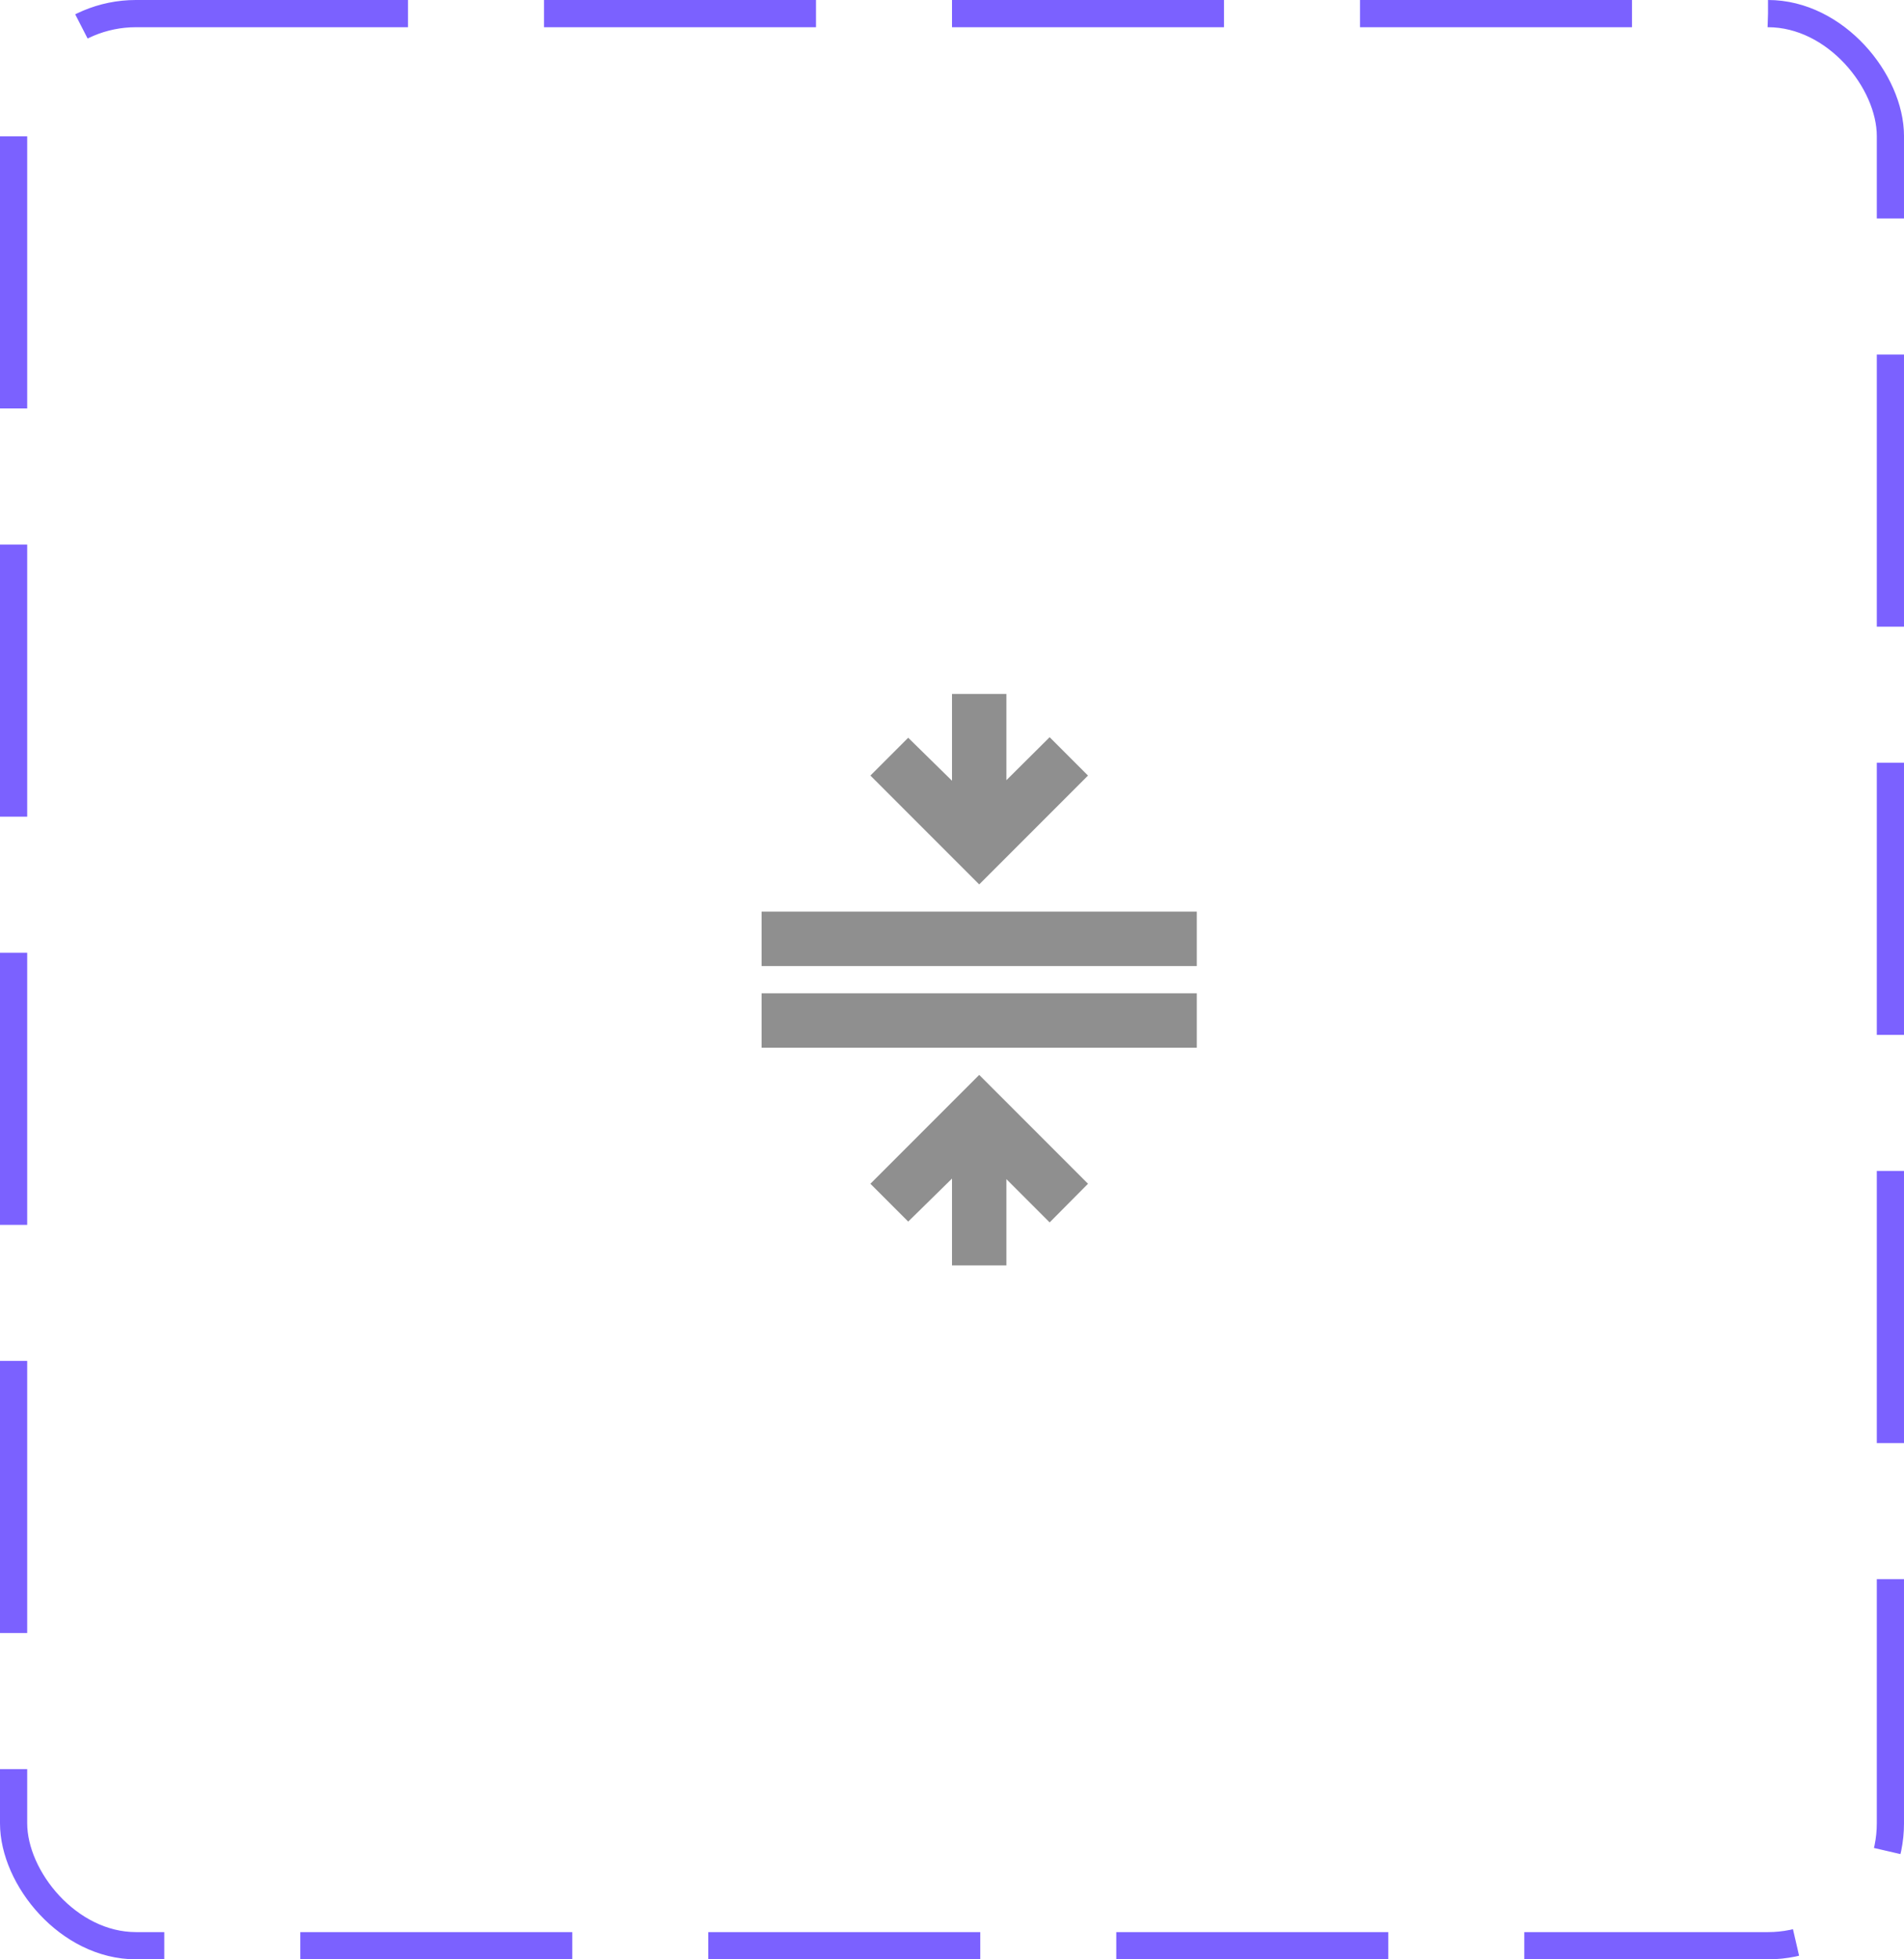 <svg width="70" height="72" viewBox="0 0 70 72" fill="none" xmlns="http://www.w3.org/2000/svg">
<rect x="0.5" y="0.5" width="69" height="71" rx="4.5" stroke="#7B61FF" stroke-dasharray="10 5"/>
<path d="M28 33.5V35.5H44V33.5H28ZM40 28.5L38.59 27.09L37 28.67V25.5H35V28.69L33.39 27.11L32 28.5L36 32.5L40 28.5ZM28 38.5H44V36.5H28V38.5ZM32 43.5L33.39 44.89L35 43.31V46.5H37V43.33L38.59 44.92L40 43.5L36 39.5L32 43.5Z" fill="#8F8F8F"/>
</svg>
